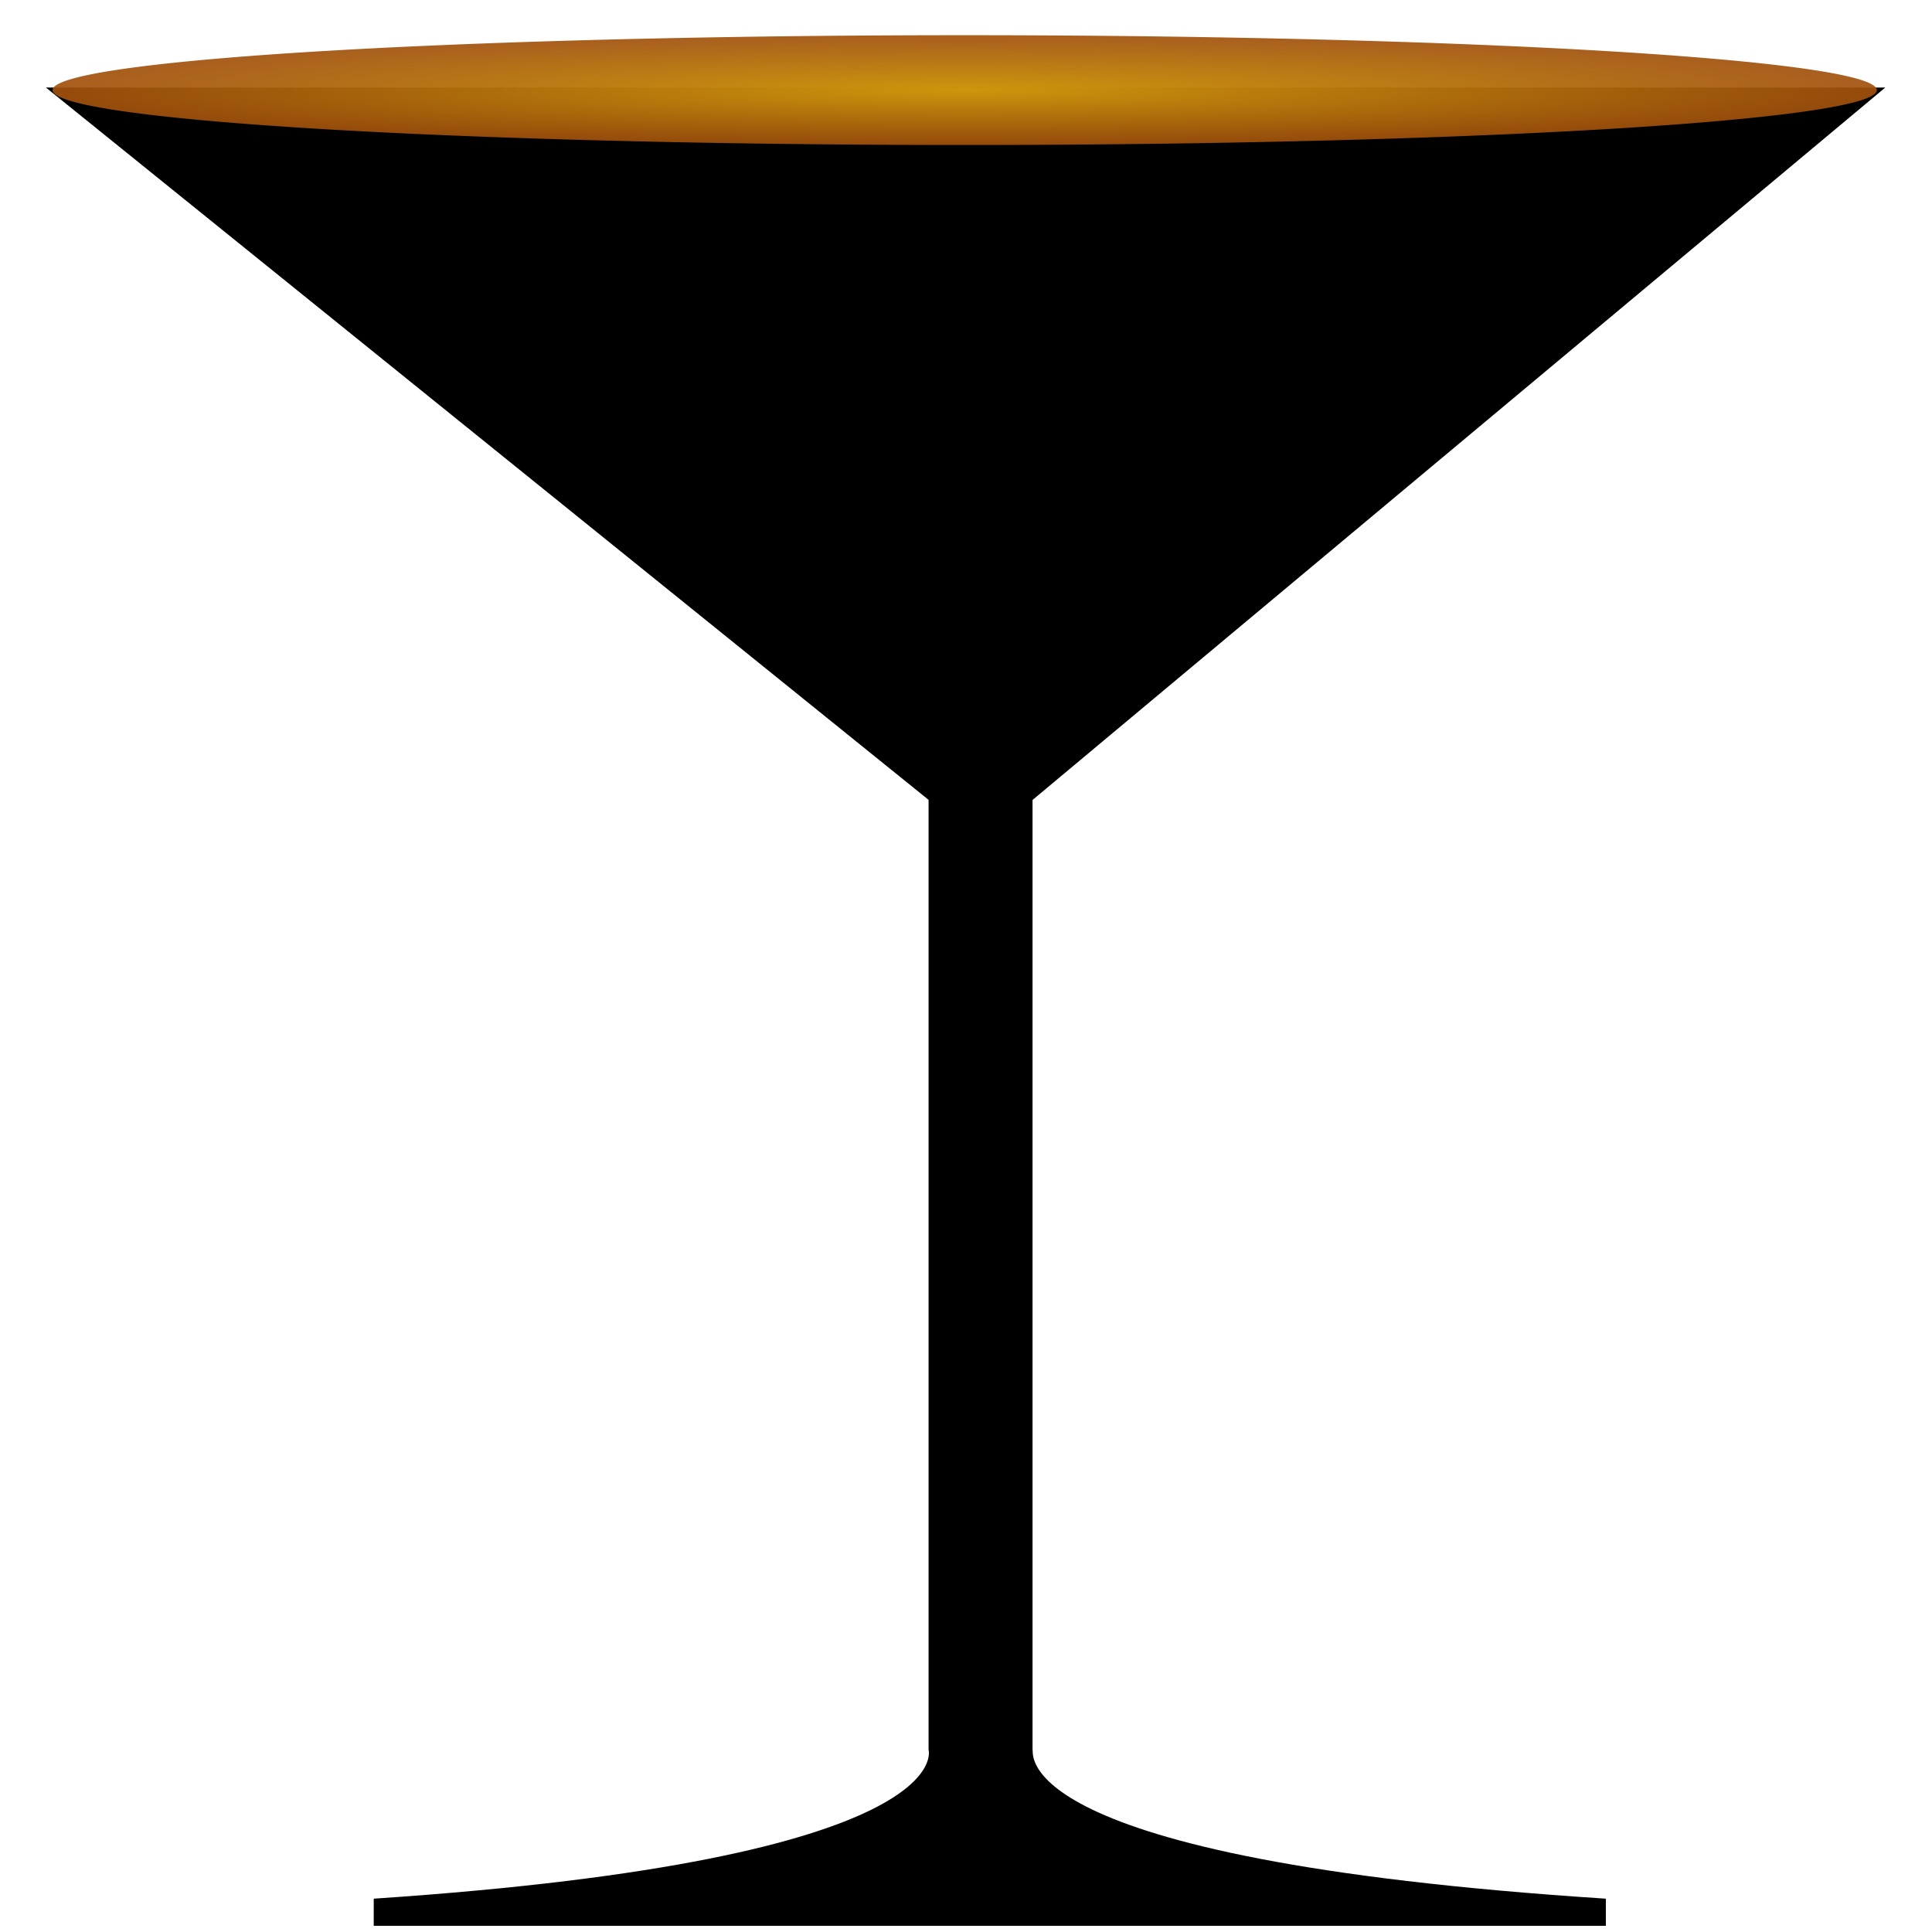 <?xml version="1.0" encoding="UTF-8" standalone="no"?>
<!-- Created with Inkscape (http://www.inkscape.org/) -->

<svg
   xmlns:dc="http://purl.org/dc/elements/1.1/"
   xmlns:cc="http://creativecommons.org/ns#"
   xmlns:rdf="http://www.w3.org/1999/02/22-rdf-syntax-ns#"
   xmlns:svg="http://www.w3.org/2000/svg"
   xmlns="http://www.w3.org/2000/svg"
   xmlns:xlink="http://www.w3.org/1999/xlink"
   xmlns:sodipodi="http://sodipodi.sourceforge.net/DTD/sodipodi-0.dtd"
   xmlns:inkscape="http://www.inkscape.org/namespaces/inkscape"
   width="16px"
   height="16px"
   id="svg5079"
   version="1.1"
   inkscape:version="0.47 r22583"
   sodipodi:docname="bar.svg">
  <title
     id="title2821">bar icon</title>
  <defs
     id="defs5081">
    <inkscape:perspective
       sodipodi:type="inkscape:persp3d"
       inkscape:vp_x="0 : 8 : 1"
       inkscape:vp_y="0 : 1000 : 0"
       inkscape:vp_z="16 : 8 : 1"
       inkscape:persp3d-origin="8 : 5.3333333 : 1"
       id="perspective5087" />
    <inkscape:perspective
       id="perspective5074"
       inkscape:persp3d-origin="0.5 : 0.33333333 : 1"
       inkscape:vp_z="1 : 0.5 : 1"
       inkscape:vp_y="0 : 1000 : 0"
       inkscape:vp_x="0 : 0.5 : 1"
       sodipodi:type="inkscape:persp3d" />
    <inkscape:perspective
       id="perspective5106"
       inkscape:persp3d-origin="0.5 : 0.33333333 : 1"
       inkscape:vp_z="1 : 0.5 : 1"
       inkscape:vp_y="0 : 1000 : 0"
       inkscape:vp_x="0 : 0.5 : 1"
       sodipodi:type="inkscape:persp3d" />
    <radialGradient
       inkscape:collect="always"
       xlink:href="#linearGradient5037"
       id="radialGradient5043"
       cx="11.441"
       cy="1.322"
       fx="11.441"
       fy="1.322"
       r="9.407"
       gradientTransform="matrix(1,0,0,0.054,0,1.251)"
       gradientUnits="userSpaceOnUse" />
    <linearGradient
       id="linearGradient5037">
      <stop
         style="stop-color:#cc960c;stop-opacity:1;"
         offset="0"
         id="stop5039" />
      <stop
         style="stop-color:#a1510c;stop-opacity:0.921;"
         offset="1"
         id="stop5041" />
    </linearGradient>
    <radialGradient
       r="9.407"
       fy="1.322"
       fx="11.441"
       cy="1.322"
       cx="11.441"
       gradientTransform="matrix(1,0,0,0.054,0,1.251)"
       gradientUnits="userSpaceOnUse"
       id="radialGradient5115"
       xlink:href="#linearGradient5037"
       inkscape:collect="always" />
  </defs>
  <sodipodi:namedview
     id="base"
     pagecolor="#ffffff"
     bordercolor="#666666"
     borderopacity="1.0"
     inkscape:pageopacity="0.0"
     inkscape:pageshadow="2"
     inkscape:zoom="11.098901"
     inkscape:cx="-1.5323749"
     inkscape:cy="11.666031"
     inkscape:current-layer="layer1"
     showgrid="true"
     inkscape:grid-bbox="true"
     inkscape:document-units="px"
     inkscape:window-width="800"
     inkscape:window-height="600"
     inkscape:window-x="0"
     inkscape:window-y="0"
     inkscape:window-maximized="0" />
  <g
     id="layer1"
     inkscape:label="Layer 1"
     inkscape:groupmode="layer">
    <path
       d="m 0.38,0.725 15.233,0 -7.062,5.9 0,7.867 c 0.019,0 -0.285,0.906 4.748,1.232 l 0,0.225 -10.204,0 2.494e-4,-0.225 C 7.968,15.398 7.69,14.491 7.69,14.491 l 0,-7.867 -7.311,-5.9 z"
       id="path3"
       style="stroke-width:0.4" />
    <path
       sodipodi:type="arc"
       style="color:#000000;fill:url(#radialGradient5115);fill-opacity:1;fill-rule:nonzero;stroke:none;stroke-width:1;marker:none;visibility:visible;display:inline;overflow:visible;enable-background:accumulate"
       id="path2817"
       sodipodi:cx="11.440678"
       sodipodi:cy="1.3220339"
       sodipodi:rx="9.4067793"
       sodipodi:ry="0.50847459"
       d="m 20.847,1.322 a 9.407,0.508 0 1 1 -18.814,0 9.407,0.508 0 1 1 18.814,0 z"
       transform="matrix(0.803,0,0,0.895,-1.197,-0.437)" />
  </g>
</svg>

